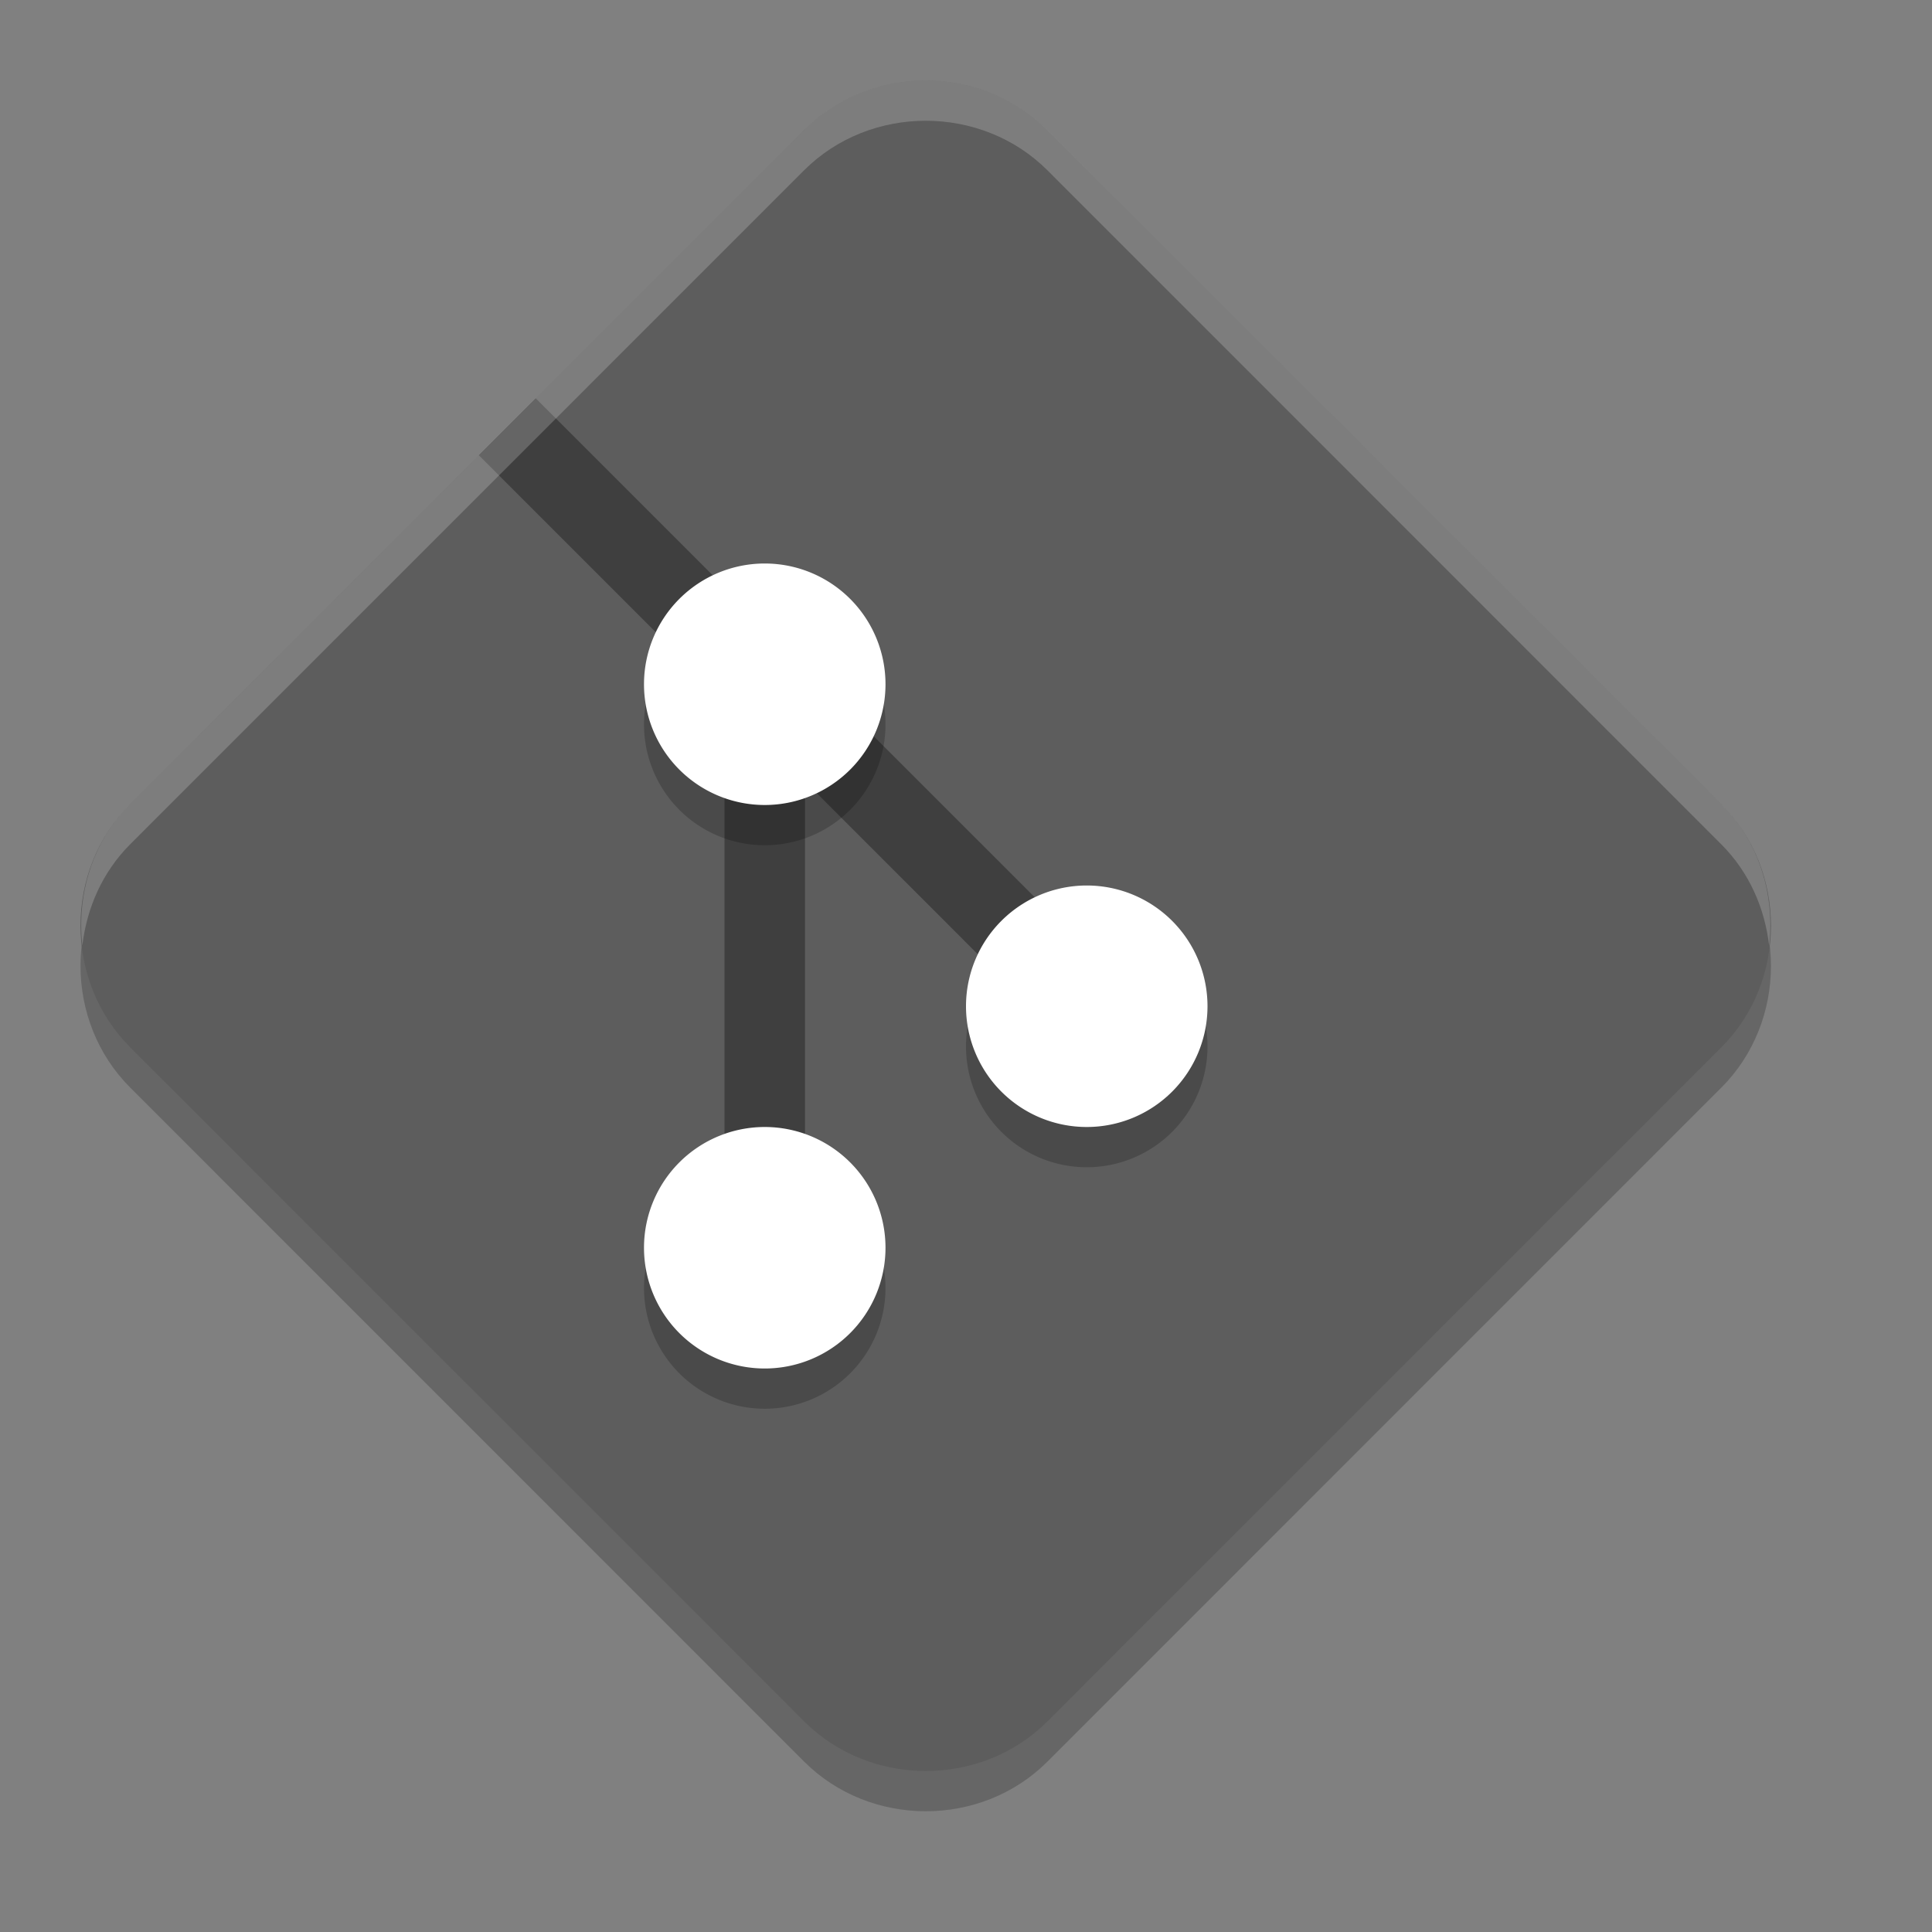 <svg xmlns="http://www.w3.org/2000/svg" width="24" height="24" version="1">
 <rect width="100%" height="100%" fill="#808080" stroke="none"/>
 <path style="opacity:0.2" d="m 11.5,1.5 c -0.55,0 -1.1,0.205 -1.512,0.616 L 1.616,10.489 c -0.822,0.822 -0.821,2.198 0.001,3.021 l 8.372,8.373 c 0.822,0.822 2.2,0.823 3.022,0.001 l 8.372,-8.373 c 0.822,-0.822 0.822,-2.2 0,-3.022 L 13.011,2.116 C 12.6,1.705 12.05,1.5 11.5,1.5 Z"/>
 <path style="fill:#5d5d5d" d="m 11.5,1 c -0.55,0 -1.1,0.205 -1.512,0.616 L 1.616,9.989 c -0.822,0.822 -0.821,2.198 0.001,3.021 l 8.372,8.373 c 0.822,0.822 2.2,0.823 3.022,0.001 l 8.372,-8.373 c 0.822,-0.822 0.822,-2.2 0,-3.022 L 13.011,1.616 C 12.6,1.205 12.05,1 11.5,1 Z"/>
 <path style="fill:#3f3f3f;fill-rule:evenodd" d="M 6.656 4.949 L 5.949 5.656 L 9 8.707 L 9 16 L 10 16 L 10 9.707 L 13.646 13.354 L 14.354 12.646 L 6.656 4.949 z"/>
 <path d="M 9.5,7.5 A 1.5,1.5 0 0 0 8,9 1.5,1.5 0 0 0 9.5,10.5 1.5,1.5 0 0 0 11,9 1.5,1.5 0 0 0 9.5,7.5 Z m 4,4 A 1.5,1.5 0 0 0 12,13 1.5,1.5 0 0 0 13.5,14.5 1.5,1.5 0 0 0 15,13 1.5,1.5 0 0 0 13.5,11.5 Z m -4,3 A 1.5,1.5 0 0 0 8,16 1.5,1.5 0 0 0 9.5,17.5 1.5,1.5 0 0 0 11,16 1.5,1.5 0 0 0 9.5,14.5 Z" style="opacity:0.2"/>
 <path style="fill:#ffffff" d="M 9.5 7 A 1.5 1.5 0 0 0 8 8.5 A 1.5 1.5 0 0 0 9.5 10 A 1.5 1.5 0 0 0 11 8.5 A 1.5 1.5 0 0 0 9.5 7 z M 13.5 11 A 1.5 1.5 0 0 0 12 12.5 A 1.5 1.5 0 0 0 13.5 14 A 1.5 1.5 0 0 0 15 12.5 A 1.5 1.5 0 0 0 13.5 11 z M 9.5 14 A 1.5 1.5 0 0 0 8 15.5 A 1.5 1.5 0 0 0 9.5 17 A 1.5 1.5 0 0 0 11 15.5 A 1.5 1.5 0 0 0 9.5 14 z"/>
 <path style="opacity:0.2;fill:#ffffff" d="m 11.5,1 c -0.55,0 -1.101,0.205 -1.512,0.616 L 1.616,9.989 C 1.143,10.462 0.952,11.117 1.023,11.746 1.077,11.284 1.269,10.837 1.616,10.489 L 9.988,2.116 C 10.399,1.705 10.95,1.5 11.5,1.5 c 0.55,0 1.101,0.205 1.512,0.616 l 8.371,8.373 c 0.348,0.348 0.541,0.797 0.594,1.261 0.072,-0.63 -0.12,-1.287 -0.594,-1.761 L 13.012,1.616 C 12.601,1.205 12.05,1 11.5,1 Z"/>
</svg>
